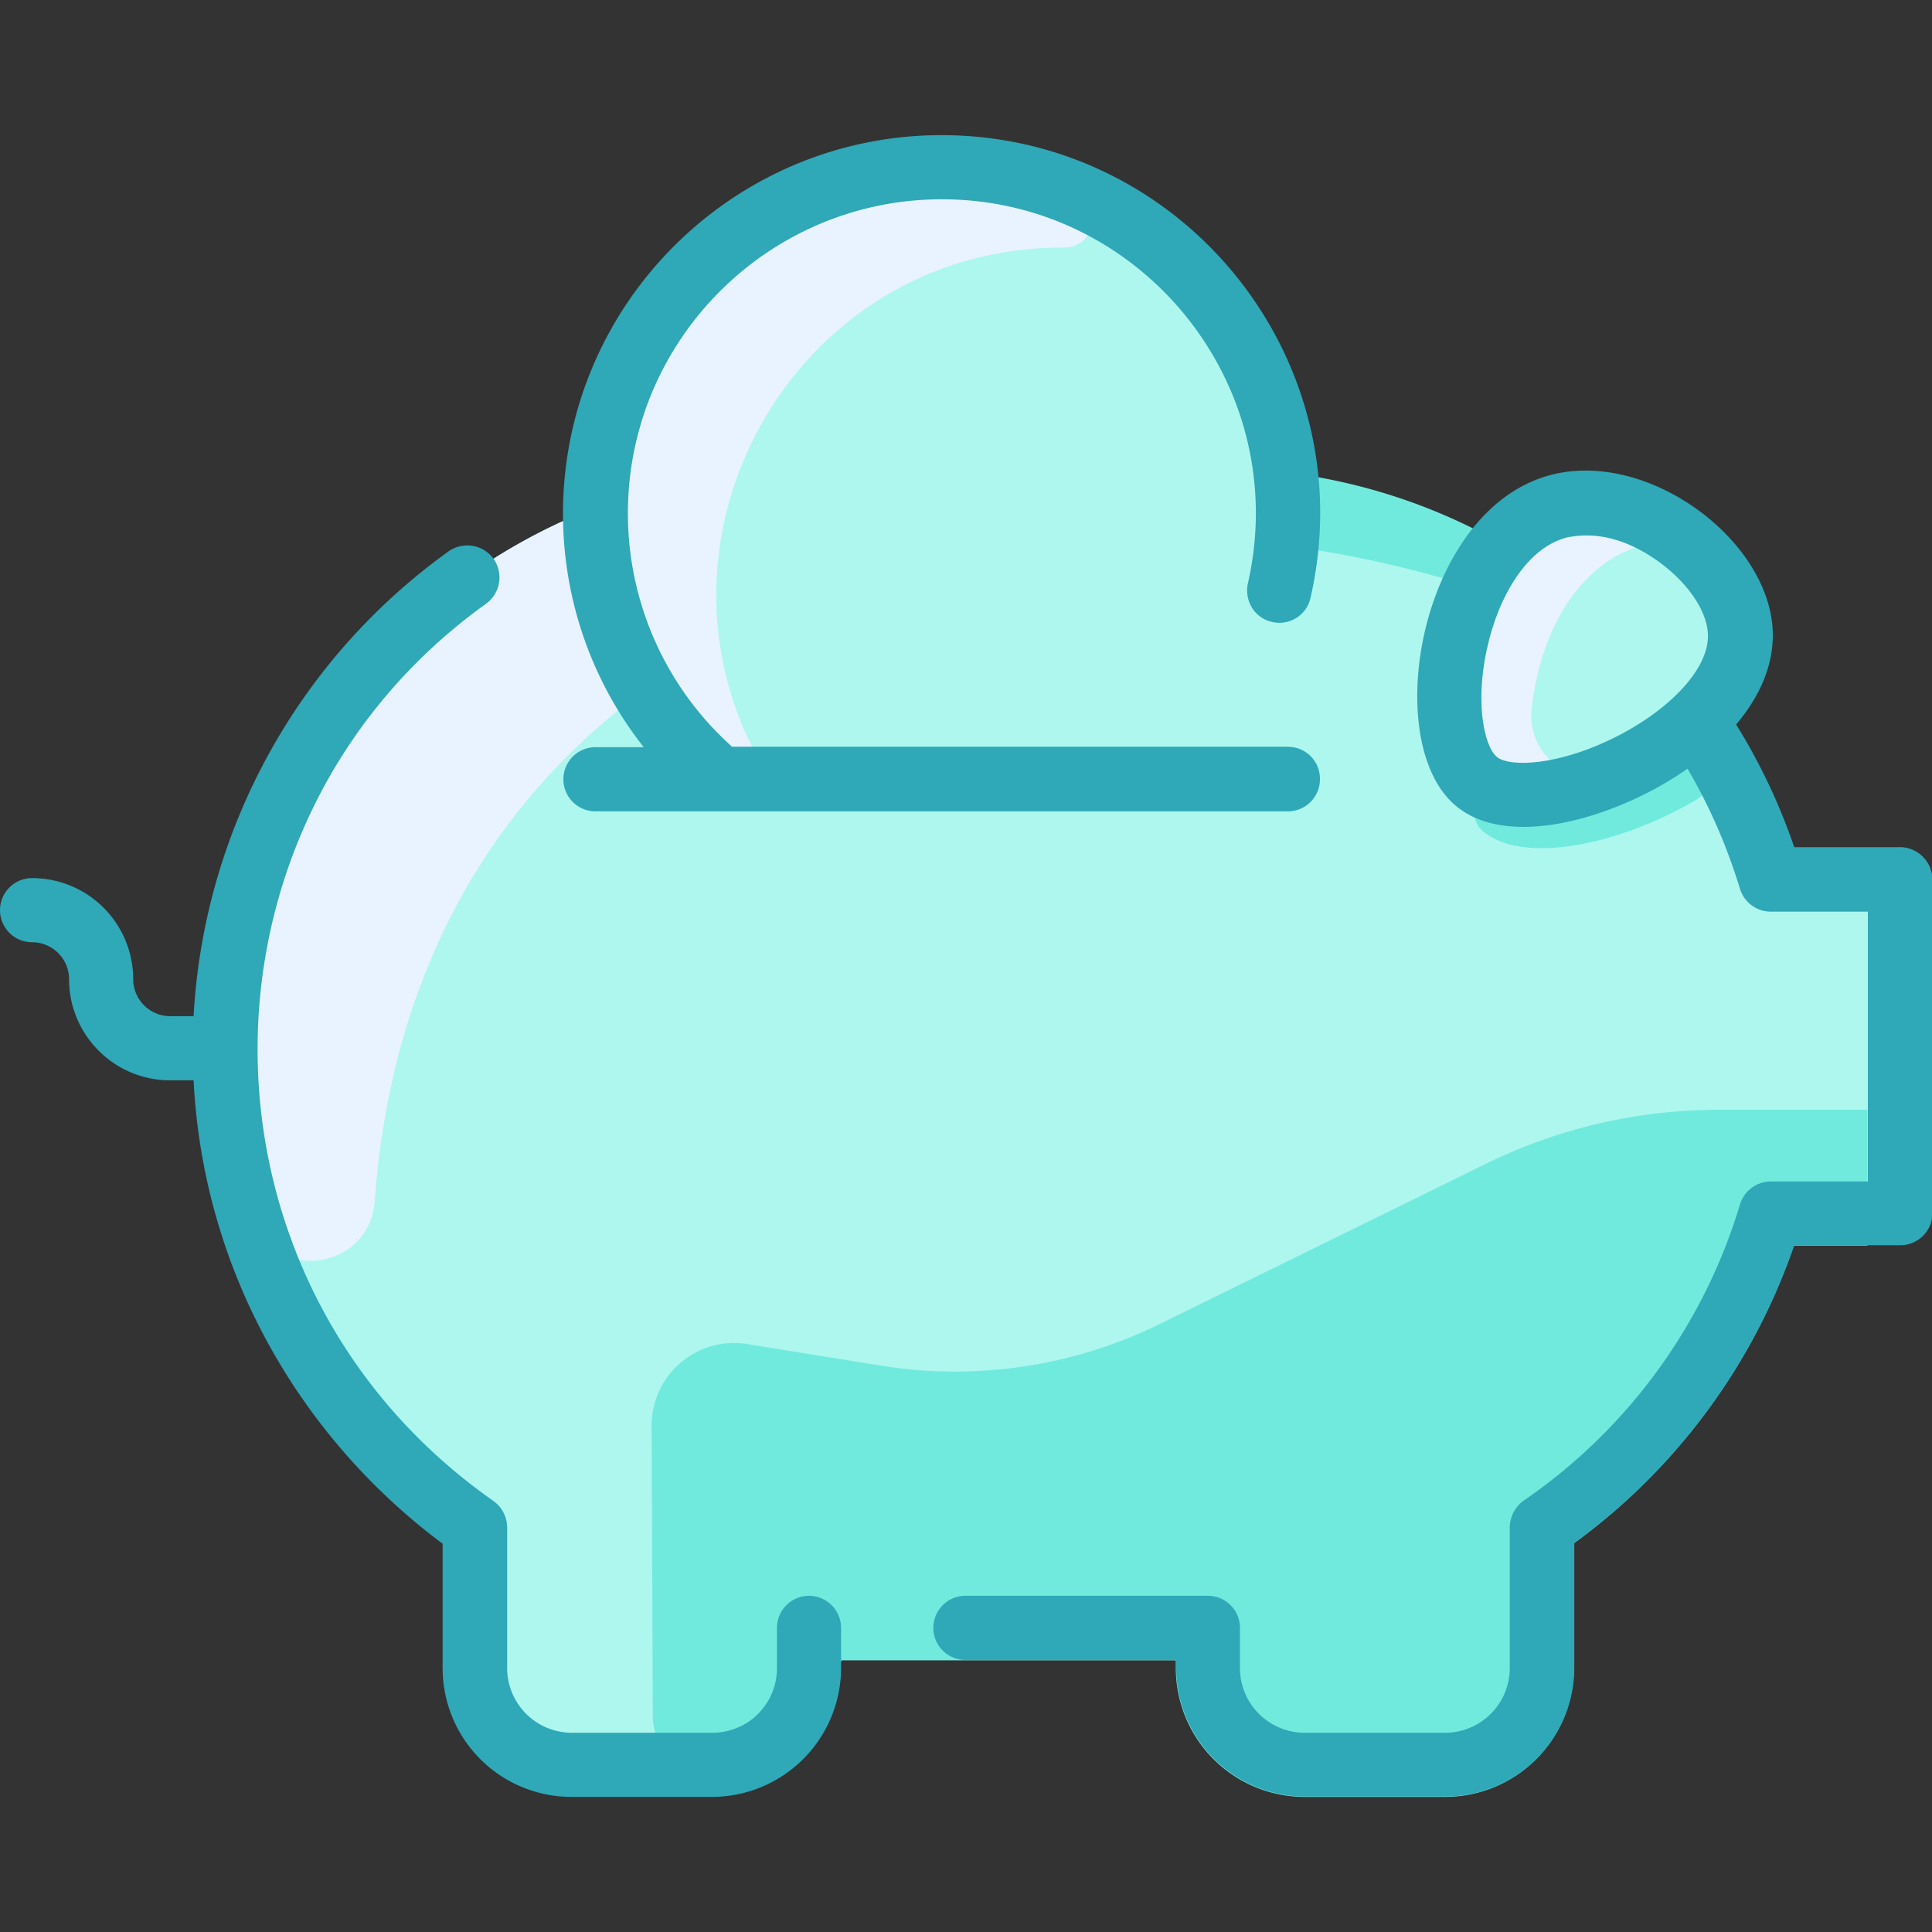 <svg width="40" height="40" fill="none" xmlns="http://www.w3.org/2000/svg"><rect width="100%" height="100%" fill="#333333" stroke="none"/><g clip-path="url(#clip0)"><path d="M39.336 19.04v5.25c0 .46-.375.835-.836.835h-1.844a12.187 12.187 0 01-4.398 6.258.844.844 0 00-.344.672v2.492c0 1.101-.898 2-2 2H27c-1.102 0-2-.899-2-2a.837.837 0 00-.836-.836h-6.586a.837.837 0 00-.836.836c0 1.101-.898 2-2 2h-2.914c-1.101 0-2-.899-2-2v-2.492a.822.822 0 00-.336-.664c-7.64-5.727-5.883-17.508 2.836-20.883.063-3.899 3.25-7.04 7.164-7.04 3.985 0 6.688 3 7.11 6.321h.007c1.618.195 3.125.711 4.47 1.477 1.788-2.055 4.874.125 4.937 1.851.023.656-.36 1.29-.938 1.828a11.579 11.579 0 011.383 2.72c.117.327.43.554.781.554h1.242a.823.823 0 01.852.82z" fill="#ADF7EE"/><path d="M24.094 16.125h-9.188c-1.765-1.477-2.648-3.672-2.57-5.625.062-3.898 3.25-7.04 7.164-7.04 6.664 0 9.727 8.368 4.594 12.665z" fill="#ADF7EE"/><path d="M36.031 13.102c.086 2.148-4.226 4.093-5.46 3.078-1.157-.946-.516-5.203 1.765-5.719 1.602-.36 3.64 1.195 3.695 2.64zM13.344 14.29c-3.578 2.608-5.29 6.429-5.586 10.577-.11 1.485-2.196 1.703-2.61.274-1.757-5.993 1.336-12.375 7.188-14.641-.047 1.164.281 2.578 1.008 3.79z" fill="#E8F3FF"/><path d="M31.094 11.258c-.227.265-.422.57-.578.906a23.275 23.275 0 00-3.868-.867 7.549 7.549 0 00-.03-1.516h.007c1.61.196 3.125.711 4.469 1.477z" fill="#71EADE"/><path d="M22.266 3.992c.601.25.414 1.133-.235 1.133-5.695-.023-9.086 6.273-6.086 11h-1.039c-1.797-1.5-2.648-3.719-2.57-5.625.086-5.094 5.297-8.414 9.93-6.508z" fill="#E8F3FF"/><path d="M31.71 14.672c.368-3.156 2.743-4.078 3.688-2.977.375.43.61.93.633 1.414.047 1.165-1.203 2.274-2.547 2.875-.898.399-1.882-.335-1.773-1.312z" fill="#ADF7EE"/><path d="M35.398 15.406a.84.84 0 01-.297 1.164c-1.609.938-3.585 1.336-4.406.633-.367-.312-.047-.914.422-.789 1.274.344 3.29-.828 3.977-1.484.101.156.21.312.304.476zM38.664 22.969v2.82h-1.523a12.764 12.764 0 01-4.555 6.164v2.586a2.667 2.667 0 01-2.664 2.664h-2.914a2.667 2.667 0 01-2.664-2.664v-.164H17.43l-1.032 1.32c-.359.516-.96.852-1.632.852h-.461c-.547 0-.79-.57-.79-1.047l-.023-5.977a1.707 1.707 0 011.985-1.695l2.757.445c1.977.32 4 .016 5.79-.867l6.742-3.312a10.93 10.93 0 014.812-1.117h3.086v-.008z" fill="#71EADE"/><path d="M26.664 15.46H15.156A6.483 6.483 0 0113 10.626c0-3.586 2.914-6.5 6.5-6.5 4.148 0 7.266 3.867 6.336 7.953-.078.36.14.719.5.797.36.086.719-.14.797-.5 1.125-4.922-2.633-9.578-7.64-9.578-4.321 0-7.837 3.515-7.837 7.836 0 1.773.594 3.469 1.672 4.836h-1a.663.663 0 100 1.328h14.336a.664.664 0 00.664-.664.66.66 0 00-.664-.672zM16.75 33.04a.663.663 0 00-.664.663v.836c0 .414-.188.781-.484 1.031a1.349 1.349 0 01-.852.305h-2.914a1.34 1.34 0 01-1.336-1.336v-2.914a.68.68 0 00-.281-.547c-6.5-4.555-6.477-14.047-.156-18.578a.672.672 0 00.156-.93.672.672 0 00-.93-.156 12.705 12.705 0 00-5.281 9.625h-.485a.767.767 0 01-.765-.766A2.094 2.094 0 00.664 18.18a.664.664 0 100 1.328c.422 0 .766.344.766.765 0 1.157.937 2.094 2.093 2.094h.485c.203 3.992 2.242 7.422 5.156 9.594v2.578a2.667 2.667 0 002.664 2.664h2.914a2.676 2.676 0 002.672-2.672v-.836a.667.667 0 00-.664-.656zm22.586-15.5h-2.188A12.371 12.371 0 0035.945 15c.477-.563.782-1.219.758-1.93-.07-1.867-2.508-3.71-4.508-3.258-2.804.633-3.656 5.57-2.039 6.883 1.133.93 3.422.18 4.782-.78.46.78.82 1.616 1.085 2.483a.67.67 0 00.641.477h2.008v5.586h-2.008a.67.67 0 00-.64.477 11.41 11.41 0 01-4.47 6.125.694.694 0 00-.296.562v2.914a1.34 1.34 0 01-1.336 1.336h-2.914a1.34 1.34 0 01-1.336-1.336v-.836a.663.663 0 00-.664-.664h-5a.663.663 0 00-.04 1.328h4.384v.164a2.667 2.667 0 002.664 2.664h2.914a2.667 2.667 0 002.664-2.664v-2.586a12.751 12.751 0 004.554-6.164h2.196a.663.663 0 00.664-.664v-6.914a.675.675 0 00-.672-.664zm-5.914-2.267c-1.18.586-2.172.61-2.43.399-.258-.211-.469-1.133-.187-2.32.218-.946.78-2.032 1.68-2.235.085 0 .89-.234 1.945.578.554.43.914.977.93 1.438.03.687-.75 1.547-1.938 2.14z" fill="#2FA8B8"/></g><defs><clipPath id="clip0"><path fill="#fff" d="M0 0h40v40H0z"/></clipPath></defs></svg>